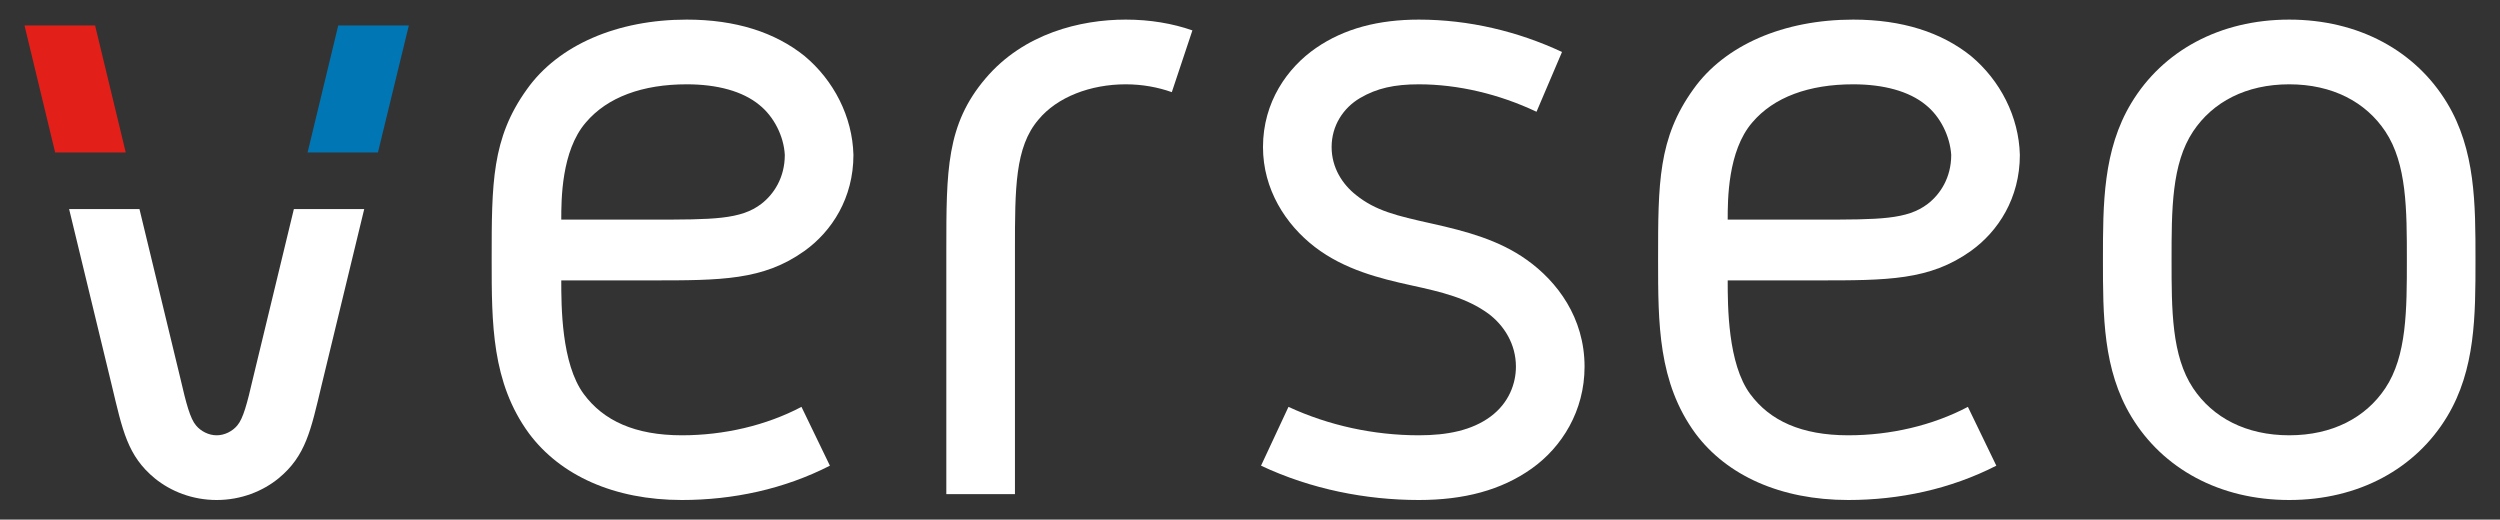 <?xml version="1.0" encoding="utf-8"?>
<!-- Generator: Adobe Illustrator 22.1.0, SVG Export Plug-In . SVG Version: 6.00 Build 0)  -->
<svg version="1.1" id="Warstwa_1" xmlns="http://www.w3.org/2000/svg" xmlns:xlink="http://www.w3.org/1999/xlink" x="0px" y="0px"
	 viewBox="0 0 1020 212" style="enable-background:new 0 0 1020 212;" xml:space="preserve"
	 >
<rect x="0" y="0" width="1020" height="212" fill="#333333" stroke="none"/>
<style type="text/css">
	.st0{fill:#fff;}
	.st1{fill:#0076B5;}
	.st2{fill:#E22019;}
</style>
<g>
	<g>
		<path class="st0" d="M278.2,177.6c17.2,0,34.4-4,48.8-11.6l11.6,24c-18.8,9.6-39.6,14-60.4,14c-27.6,0-49.6-10-62.4-27.2
			C200.6,156,200.6,132,200.6,106c0-31.2,0-49.6,14.4-69.6C227.8,18.4,251.8,8,280.2,8c20,0,36,5.2,48,14.8c12,10,19.6,24.8,20,40.4
			c0,17.6-8.8,31.2-20,39.2c-16.8,12-34,12-62.4,12H229c0,10.4,0,34,9.2,46.4C246.2,171.6,259,177.6,278.2,177.6z M309.8,42.8
			c-6.8-5.6-17.2-8.4-29.6-8.4c-18,0-32.4,5.2-41.2,15.6c-10,11.6-10,31.6-10,39.6h36.8c25.2,0,36.4,0,44.8-6.4
			c5.2-4,9.6-10.8,9.6-20C319.8,55.6,315.8,47.6,309.8,42.8z"/>
		<path class="st0" d="M486.5,12.4l-8.4,25.2c-5.6-2-12-3.2-18.8-3.2c-14.4,0-28,5.2-35.6,14.4c-9.6,11.2-9.6,28-9.6,53.2v99.6h-28
			V102c0-32.4,0-51.2,16-70c15.6-18.4,38.8-24,57.2-24C469.3,8,478.5,9.6,486.5,12.4z"/>
		<path class="st0" d="M626.9,45.6c-15.2-7.2-32-11.2-48-11.2c-10,0-17.2,1.6-24,5.6c-6.8,4-11.6,11.2-11.6,20
			c0,8.4,4.4,15.2,10,19.6c8,6.4,16.4,8.4,30.8,11.6c14.4,3.2,27.6,6.8,38.8,14.8c12.4,8.8,23.6,23.6,23.6,43.6
			c0,18-9.2,32.8-21.6,41.6c-12.4,8.8-27.6,12.8-46,12.8c-21.6,0-44-4.4-64.4-14l11.2-24c16.4,7.6,34.8,11.6,53.2,11.6
			c11.6,0,21.6-2,29.2-7.6c7.6-5.6,10.4-13.6,10.4-20.4c0-9.2-4.8-16.8-11.2-21.6c-8.8-6.4-18.8-8.8-31.6-11.6
			c-12.8-2.8-27.2-6.4-39.2-15.6c-12-9.2-21.2-23.6-21.2-40.8c0-18.4,10-32.4,21.6-40.4c11.6-8,25.6-11.6,42-11.6
			c20.4,0,40.4,4.8,58.4,13.2L626.9,45.6z"/>
		<path class="st0" d="M754.1,177.6c17.2,0,34.4-4,48.8-11.6l11.6,24c-18.8,9.6-39.6,14-60.4,14c-27.6,0-49.6-10-62.4-27.2
			C676.5,156,676.5,132,676.5,106c0-31.2,0-49.6,14.4-69.6C703.7,18.4,727.7,8,756.1,8c20,0,36,5.2,48,14.8c12,10,19.6,24.8,20,40.4
			c0,17.6-8.8,31.2-20,39.2c-16.8,12-34,12-62.4,12h-36.8c0,10.4,0,34,9.2,46.4C722.1,171.6,734.9,177.6,754.1,177.6z M785.7,42.8
			c-6.8-5.6-17.2-8.4-29.6-8.4c-18,0-32.4,5.2-41.2,15.6c-10,11.6-10,31.6-10,39.6h36.8c25.2,0,36.4,0,44.8-6.4
			c5.2-4,9.6-10.8,9.6-20C795.6,55.6,791.7,47.6,785.7,42.8z"/>
		<path class="st0" d="M998.4,42c11.6,19.2,11.6,41.2,11.6,64c0,22.8,0,44.8-11.6,64c-12.8,21.2-36,34-64.4,34
			c-28.4,0-51.6-12.8-64.4-34C858,150.8,858,128.8,858,106c0-22.8,0-44.8,11.6-64c12.8-21.2,36-34,64.4-34
			C962.4,8,985.6,20.8,998.4,42z M894.8,53.6c-8.8,13.2-8.8,32-8.8,52.4c0,20.4,0,39.2,8.8,52.4c8,12,21.6,19.2,39.2,19.2
			c17.6,0,31.2-7.2,39.2-19.2c8.8-13.2,8.8-32,8.8-52.4c0-20.4,0-39.2-8.8-52.4c-8-12-21.6-19.2-39.2-19.2
			C916.4,34.4,902.8,41.6,894.8,53.6z"/>
		<g>
			<polygon class="st1" points="154.2,62.2 166.8,10.4 138,10.4 125.5,62.2 			"/>
			<path class="st0" d="M119.9,85.3l-16.7,69.1c-2.4,10.4-4,16.4-6.4,19.2c-2,2.4-5.2,4-8.4,4c-3.2,0-6.4-1.6-8.4-4
				c-2.4-2.8-4-8.8-6.4-19.2L56.9,85.3H28.2l17.4,71.9c4.4,18.4,6.4,28.8,17.6,38c6.4,5.2,15.2,8.8,25.2,8.8c10,0,18.8-3.6,25.2-8.8
				c11.2-9.2,13.2-19.6,17.6-38l17.4-71.9H119.9z"/>
			<polygon class="st2" points="51.3,62.2 38.8,10.4 10,10.4 22.5,62.2 			"/>
		</g>
	</g>
</g>
</svg>
